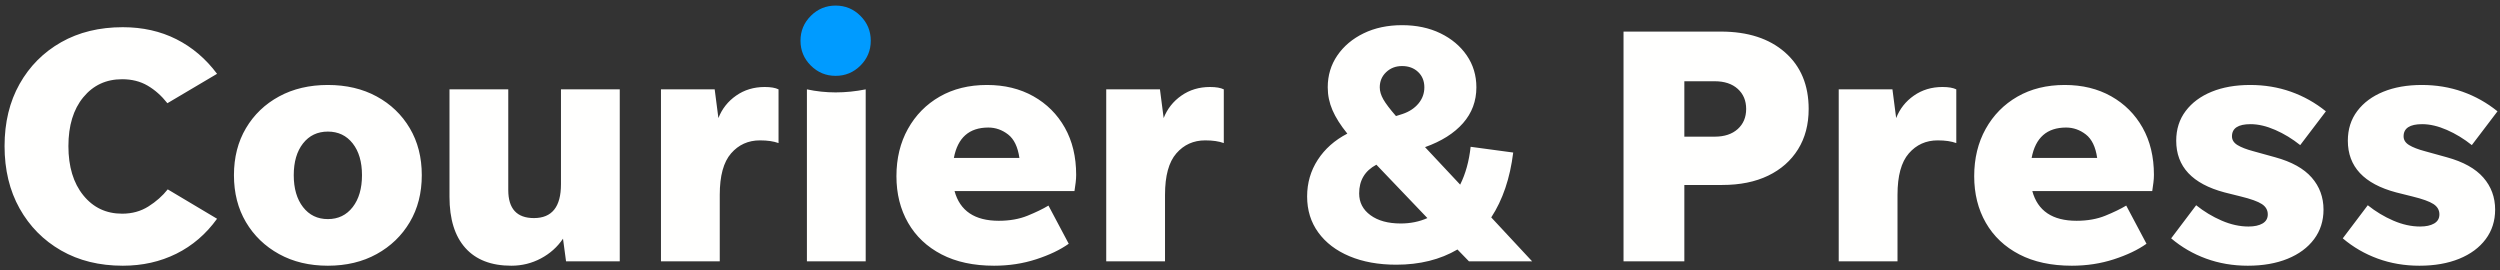 <svg xmlns="http://www.w3.org/2000/svg" width="333" height="36" viewBox="0 0 333 36">
  <rect x="0" y="0" width="333" height="36" fill="#333333" stroke="none"/>
  <g fill="none" fill-rule="evenodd">
    <path fill="#FFFFFE" d="M16.357 35.393C13.236 35.393 10.499 34.718 8.144 33.368 5.789 32.018 3.944 30.15 2.609 27.766 1.274 25.38.607 22.613.607 19.463.607 16.313 1.274 13.553 2.609 11.183 3.944 8.814 5.789 6.961 8.144 5.625 10.499 4.291 13.236 3.623 16.357 3.623 18.996 3.623 21.374 4.156 23.489 5.221 25.604 6.286 27.411 7.823 28.912 9.833L22.297 13.748C21.516 12.758 20.639 11.978 19.664 11.408 18.689 10.838 17.557 10.553 16.267 10.553 14.136 10.553 12.412 11.356 11.092 12.961 9.771 14.566 9.112 16.733 9.112 19.463 9.112 22.193 9.771 24.376 11.092 26.01 12.412 27.646 14.136 28.463 16.267 28.463 17.587 28.463 18.757 28.141 19.777 27.495 20.796 26.851 21.651 26.093 22.342 25.223L28.912 29.138C27.442 31.178 25.634 32.73 23.489 33.796 21.344 34.86 18.967 35.393 16.357 35.393M43.672 29.183C45.051 29.183 46.154 28.65 46.979 27.586 47.804 26.521 48.217 25.104 48.217 23.333 48.217 21.563 47.804 20.153 46.979 19.103 46.154 18.053 45.051 17.528 43.672 17.528 42.292 17.528 41.189 18.053 40.364 19.103 39.539 20.153 39.127 21.563 39.127 23.333 39.127 25.104 39.539 26.521 40.364 27.586 41.189 28.65 42.292 29.183 43.672 29.183zM43.672 35.393C41.212 35.393 39.044 34.875 37.169 33.84 35.294 32.806 33.824 31.388 32.759 29.588 31.694 27.788 31.162 25.703 31.162 23.333 31.162 20.963 31.694 18.878 32.759 17.078 33.824 15.278 35.294 13.868 37.169 12.848 39.044 11.828 41.212 11.318 43.672 11.318 46.131 11.318 48.299 11.828 50.174 12.848 52.049 13.868 53.519 15.278 54.584 17.078 55.649 18.878 56.182 20.963 56.182 23.333 56.182 25.703 55.649 27.788 54.584 29.588 53.519 31.388 52.049 32.806 50.174 33.84 48.299 34.875 46.131 35.393 43.672 35.393L43.672 35.393zM75.397 34.808L74.992 31.793C74.241 32.903 73.259 33.78 72.044 34.425 70.829 35.07 69.516 35.393 68.107 35.393 65.436 35.393 63.396 34.605 61.987 33.03 60.576 31.455 59.872 29.183 59.872 26.213L59.872 11.903 67.701 11.903 67.701 25.313C67.701 27.803 68.841 29.048 71.122 29.048 73.521 29.048 74.721 27.548 74.721 24.548L74.721 11.903 82.552 11.903 82.552 34.808 75.397 34.808M95.871 25.943L95.871 34.808 88.041 34.808 88.041 11.903 95.196 11.903 95.691 15.728C96.171 14.498 96.958 13.5 98.054 12.735 99.148 11.971 100.416 11.588 101.856 11.588 102.666 11.588 103.281 11.693 103.701 11.903L103.701 19.058C103.371 18.939 103.004 18.849 102.599 18.788 102.194 18.728 101.736 18.698 101.226 18.698 99.666 18.698 98.383 19.276 97.379 20.431 96.373 21.586 95.871 23.423 95.871 25.943M107.481 34.808L107.481 11.903C108.741 12.173 110.016 12.308 111.306 12.308 112.626 12.308 113.961 12.173 115.311 11.903L115.311 34.808 107.481 34.808M131.645 16.988C129.095 16.988 127.565 18.338 127.055 21.038L135.785 21.038C135.575 19.568 135.072 18.525 134.278 17.91 133.482 17.296 132.605 16.988 131.645 16.988zM142.355 32.468C141.215 33.278 139.768 33.968 138.013 34.538 136.258 35.108 134.39 35.393 132.41 35.393 129.68 35.393 127.348 34.89 125.413 33.885 123.478 32.881 121.993 31.478 120.958 29.678 119.923 27.878 119.405 25.808 119.405 23.468 119.405 21.099 119.915 18.998 120.935 17.168 121.955 15.338 123.365 13.905 125.165 12.87 126.965 11.836 129.065 11.318 131.465 11.318 133.805 11.318 135.867 11.82 137.653 12.825 139.437 13.831 140.832 15.226 141.838 17.01 142.843 18.796 143.345 20.888 143.345 23.288 143.345 23.618 143.323 23.963 143.278 24.323 143.233 24.683 143.18 25.059 143.12 25.448L127.145 25.448C127.865 28.088 129.83 29.408 133.04 29.408 134.48 29.408 135.755 29.183 136.865 28.733 137.975 28.283 138.905 27.833 139.655 27.383L142.355 32.468 142.355 32.468zM155.18 25.943L155.18 34.808 147.35 34.808 147.35 11.903 154.505 11.903 155 15.728C155.48 14.498 156.267 13.5 157.363 12.735 158.457 11.971 159.725 11.588 161.165 11.588 161.975 11.588 162.59 11.693 163.01 11.903L163.01 19.058C162.68 18.939 162.313 18.849 161.908 18.788 161.503 18.728 161.045 18.698 160.535 18.698 158.975 18.698 157.692 19.276 156.688 20.431 155.682 21.586 155.18 23.423 155.18 25.943M183.784 11.633C183.784 12.144 183.942 12.676 184.257 13.231 184.572 13.786 185.134 14.528 185.944 15.458L186.799 15.188C187.699 14.889 188.411 14.423 188.937 13.793 189.461 13.163 189.724 12.443 189.724 11.633 189.724 10.793 189.447 10.11 188.892 9.586 188.336 9.061 187.624 8.798 186.754 8.798 185.914 8.798 185.209 9.068 184.639 9.608 184.069 10.148 183.784 10.823 183.784 11.633zM181.039 25.763C181.039 26.963 181.541 27.931 182.547 28.665 183.552 29.401 184.894 29.768 186.574 29.768 187.864 29.768 189.049 29.528 190.129 29.048L183.334 21.938C181.804 22.748 181.039 24.024 181.039 25.763zM195.664 34.808L194.134 33.233C191.824 34.583 189.109 35.258 185.989 35.258 183.619 35.258 181.541 34.882 179.757 34.133 177.971 33.383 176.584 32.326 175.594 30.961 174.604 29.596 174.109 27.998 174.109 26.168 174.109 24.368 174.582 22.741 175.527 21.285 176.471 19.831 177.784 18.668 179.464 17.798 178.564 16.689 177.904 15.646 177.484 14.671 177.064 13.696 176.854 12.684 176.854 11.633 176.854 10.043 177.282 8.626 178.137 7.38 178.992 6.136 180.161 5.153 181.647 4.433 183.132 3.713 184.834 3.353 186.754 3.353 188.674 3.353 190.377 3.713 191.862 4.433 193.346 5.153 194.517 6.136 195.372 7.38 196.227 8.626 196.654 10.043 196.654 11.633 196.654 13.463 196.061 15.053 194.877 16.403 193.691 17.753 192.004 18.818 189.814 19.598L194.494 24.593C195.214 23.153 195.679 21.473 195.889 19.553L201.559 20.318C201.138 23.738 200.164 26.618 198.634 28.958L204.079 34.808 195.664 34.808 195.664 34.808zM224.354 18.203L228.404 18.203C229.693 18.203 230.714 17.865 231.464 17.191 232.213 16.516 232.589 15.623 232.589 14.513 232.589 13.403 232.213 12.51 231.464 11.836 230.714 11.16 229.693 10.823 228.404 10.823L224.354 10.823 224.354 18.203zM216.254 34.808L216.254 4.208 229.214 4.208C232.814 4.208 235.663 5.13 237.764 6.976 239.864 8.82 240.914 11.333 240.914 14.513 240.914 16.583 240.441 18.376 239.496 19.891 238.552 21.405 237.224 22.576 235.514 23.4 233.804 24.226 231.763 24.638 229.394 24.638L224.354 24.638 224.354 34.808 216.254 34.808 216.254 34.808zM252.748 25.943L252.748 34.808 244.918 34.808 244.918 11.903 252.073 11.903 252.568 15.728C253.048 14.498 253.835 13.5 254.93 12.735 256.025 11.971 257.293 11.588 258.733 11.588 259.543 11.588 260.158 11.693 260.578 11.903L260.578 19.058C260.247 18.939 259.881 18.849 259.475 18.788 259.071 18.728 258.613 18.698 258.103 18.698 256.543 18.698 255.26 19.276 254.256 20.431 253.25 21.586 252.748 23.423 252.748 25.943M275.203 16.988C272.653 16.988 271.122 18.338 270.613 21.038L279.343 21.038C279.133 19.568 278.63 18.525 277.835 17.91 277.04 17.296 276.162 16.988 275.203 16.988zM285.913 32.468C284.772 33.278 283.325 33.968 281.57 34.538 279.815 35.108 277.948 35.393 275.968 35.393 273.238 35.393 270.905 34.89 268.97 33.885 267.035 32.881 265.55 31.478 264.515 29.678 263.48 27.878 262.963 25.808 262.963 23.468 262.963 21.099 263.472 18.998 264.492 17.168 265.512 15.338 266.923 13.905 268.723 12.87 270.523 11.836 272.622 11.318 275.023 11.318 277.363 11.318 279.425 11.82 281.21 12.825 282.995 13.831 284.39 15.226 285.395 17.01 286.4 18.796 286.903 20.888 286.903 23.288 286.903 23.618 286.88 23.963 286.835 24.323 286.79 24.683 286.738 25.059 286.678 25.448L270.703 25.448C271.423 28.088 273.387 29.408 276.598 29.408 278.038 29.408 279.312 29.183 280.423 28.733 281.532 28.283 282.463 27.833 283.213 27.383L285.913 32.468 285.913 32.468zM299.412 35.393C297.432 35.393 295.58 35.078 293.855 34.448 292.13 33.818 290.577 32.918 289.198 31.748L292.528 27.338C293.577 28.178 294.71 28.861 295.925 29.385 297.14 29.911 298.332 30.173 299.503 30.173 300.283 30.173 300.905 30.038 301.37 29.768 301.835 29.498 302.068 29.093 302.068 28.553 302.068 27.983 301.805 27.525 301.28 27.181 300.755 26.836 299.818 26.498 298.468 26.168L296.307 25.628C292.017 24.488 289.872 22.193 289.872 18.743 289.872 17.213 290.292 15.893 291.133 14.783 291.972 13.673 293.127 12.818 294.597 12.218 296.067 11.618 297.777 11.318 299.727 11.318 301.647 11.318 303.455 11.618 305.15 12.218 306.845 12.818 308.397 13.688 309.807 14.828L306.388 19.328C305.337 18.488 304.227 17.814 303.057 17.303 301.888 16.793 300.792 16.538 299.773 16.538 298.122 16.538 297.298 17.078 297.298 18.158 297.298 18.638 297.545 19.028 298.04 19.328 298.535 19.628 299.233 19.899 300.133 20.138L303.057 20.948C305.247 21.548 306.867 22.448 307.917 23.648 308.967 24.848 309.492 26.274 309.492 27.923 309.492 29.423 309.072 30.735 308.233 31.86 307.392 32.985 306.215 33.855 304.7 34.471 303.185 35.085 301.422 35.393 299.412 35.393M322.272 35.393C320.292 35.393 318.44 35.078 316.715 34.448 314.99 33.818 313.437 32.918 312.057 31.748L315.388 27.338C316.437 28.178 317.57 28.861 318.785 29.385 320 29.911 321.192 30.173 322.363 30.173 323.142 30.173 323.764 30.038 324.23 29.768 324.695 29.498 324.928 29.093 324.928 28.553 324.928 27.983 324.664 27.525 324.14 27.181 323.615 26.836 322.678 26.498 321.327 26.168L319.167 25.628C314.877 24.488 312.732 22.193 312.732 18.743 312.732 17.213 313.152 15.893 313.992 14.783 314.832 13.673 315.987 12.818 317.457 12.218 318.927 11.618 320.637 11.318 322.587 11.318 324.507 11.318 326.315 11.618 328.01 12.218 329.704 12.818 331.257 13.688 332.667 14.828L329.247 19.328C328.197 18.488 327.087 17.814 325.917 17.303 324.747 16.793 323.652 16.538 322.633 16.538 320.982 16.538 320.158 17.078 320.158 18.158 320.158 18.638 320.405 19.028 320.9 19.328 321.395 19.628 322.093 19.899 322.992 20.138L325.917 20.948C328.107 21.548 329.727 22.448 330.777 23.648 331.827 24.848 332.352 26.274 332.352 27.923 332.352 29.423 331.932 30.735 331.093 31.86 330.252 32.985 329.075 33.855 327.56 34.471 326.045 35.085 324.282 35.393 322.272 35.393"/>
    <path fill="#009BFF" class="no-color-change" d="M111.306,10.103 C110.016,10.103 108.913,9.646 107.998,8.731 C107.083,7.816 106.626,6.713 106.626,5.423 C106.626,4.133 107.083,3.031 107.998,2.115 C108.913,1.201 110.016,0.743 111.306,0.743 C112.596,0.743 113.698,1.201 114.613,2.115 C115.528,3.031 115.986,4.133 115.986,5.423 C115.986,6.713 115.528,7.816 114.613,8.731 C113.698,9.646 112.596,10.103 111.306,10.103"/>
  </g>
</svg>
